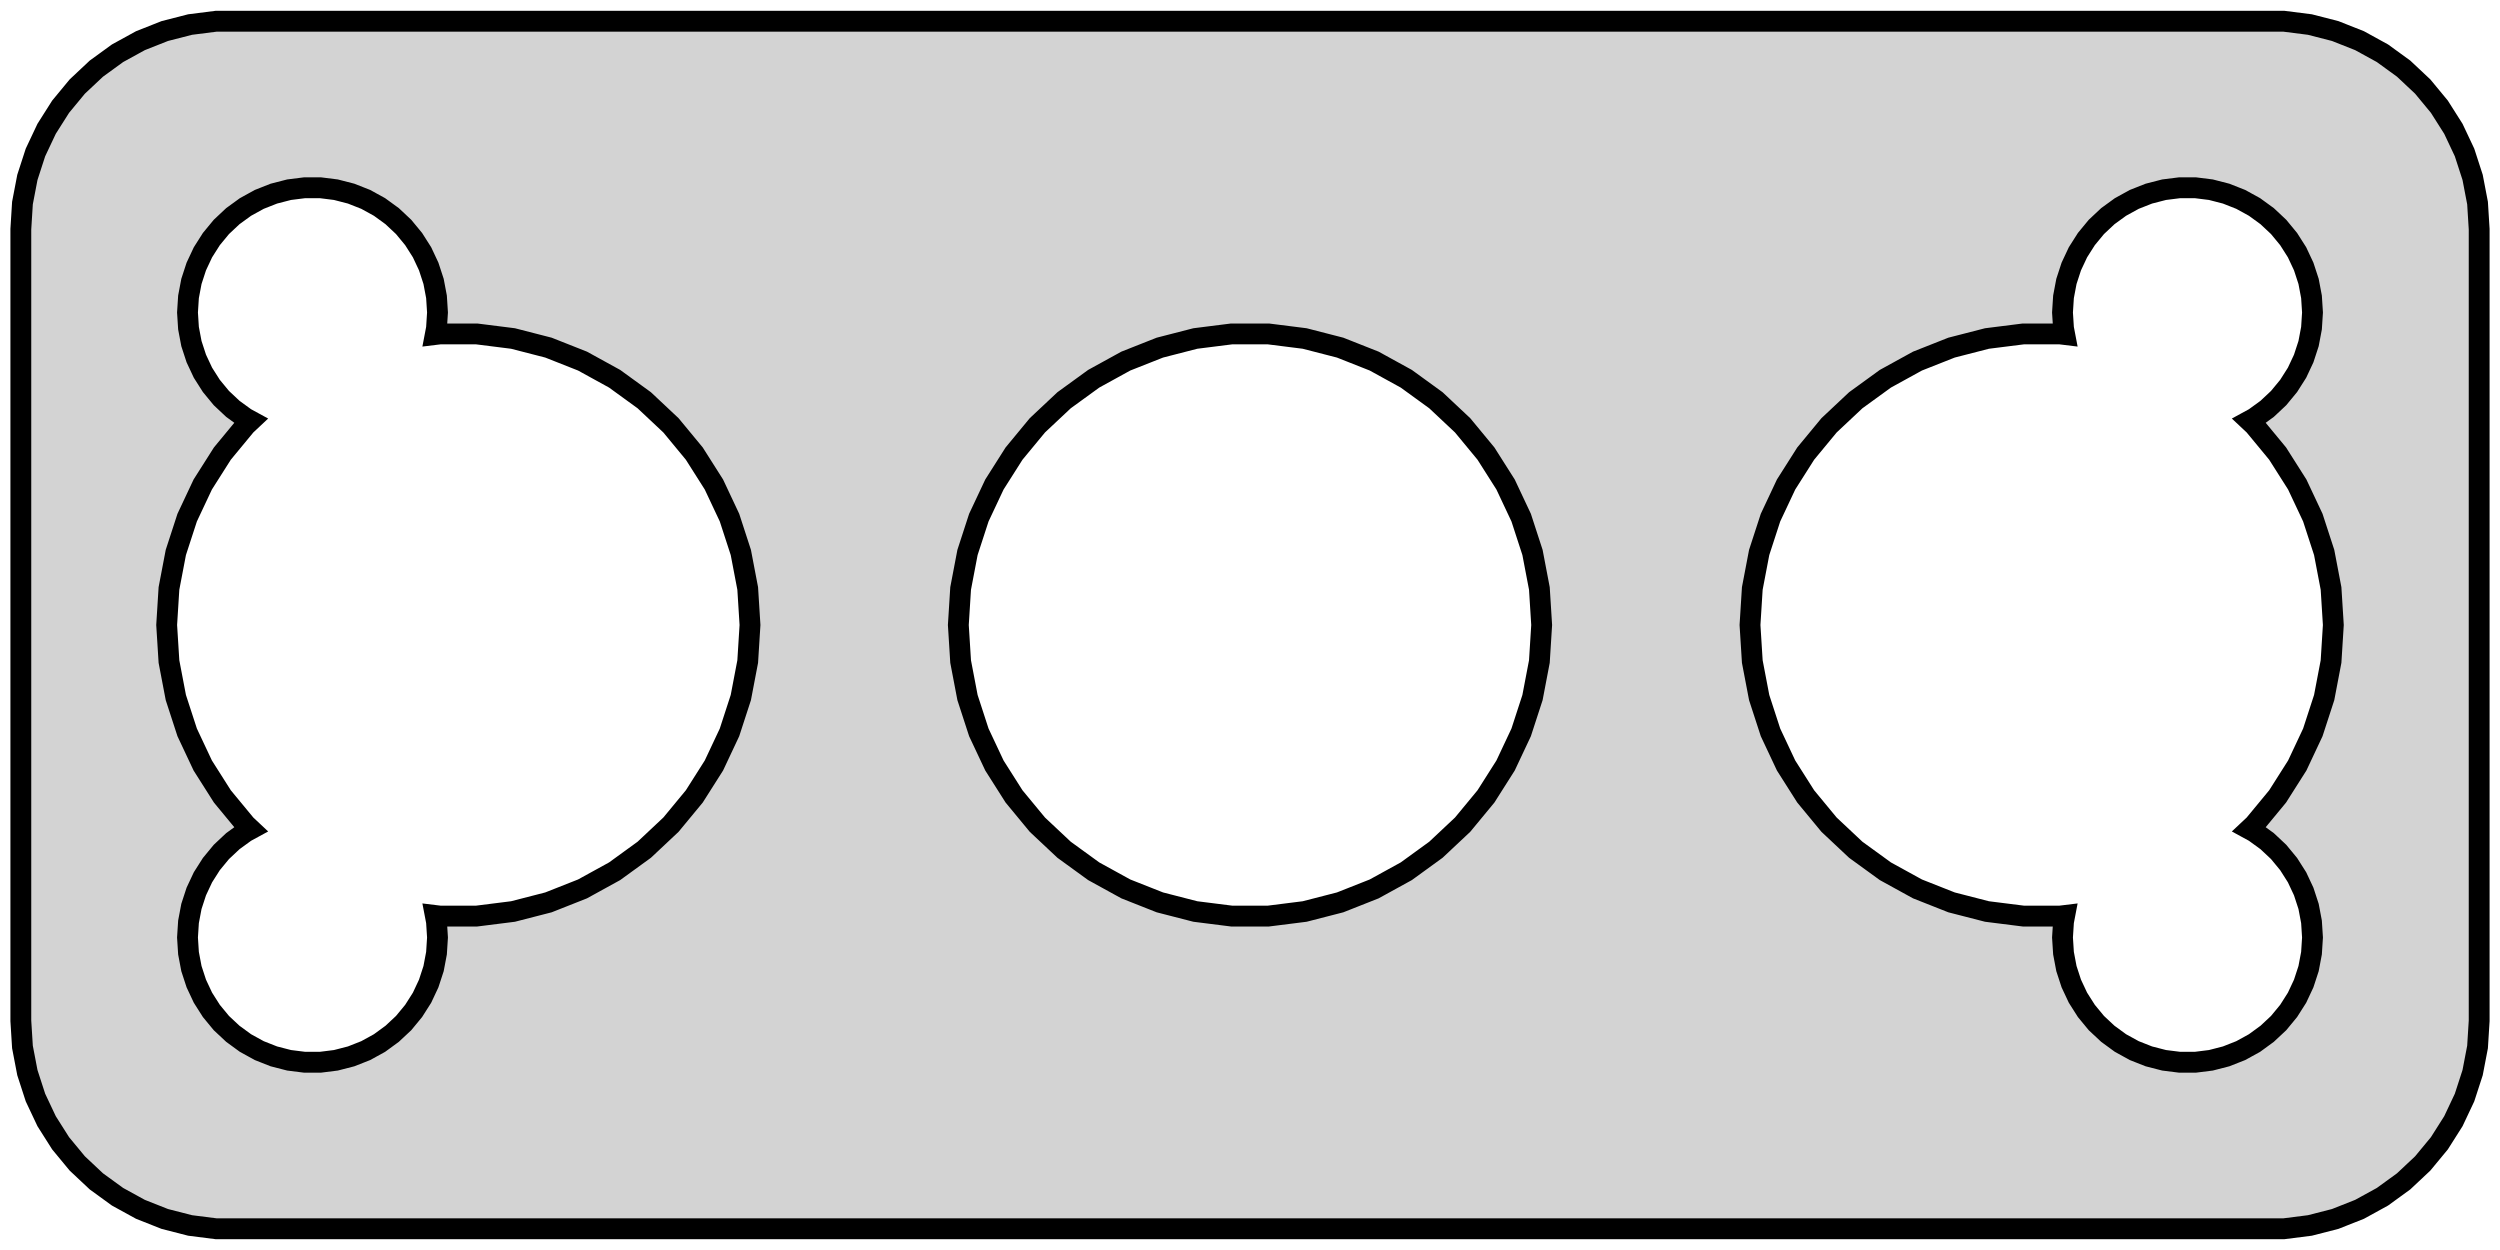 <?xml version="1.0" standalone="no"?>
<!DOCTYPE svg PUBLIC "-//W3C//DTD SVG 1.1//EN" "http://www.w3.org/Graphics/SVG/1.1/DTD/svg11.dtd">
<svg width="60mm" height="30mm" viewBox="-30 -54 60 30" xmlns="http://www.w3.org/2000/svg" version="1.1">
<title>OpenSCAD Model</title>
<path d="
M 25.437,-24.589 L 26.045,-24.745 L 26.629,-24.976 L 27.179,-25.278 L 27.687,-25.647 L 28.145,-26.077
 L 28.545,-26.561 L 28.881,-27.091 L 29.149,-27.659 L 29.343,-28.257 L 29.461,-28.873 L 29.5,-29.5
 L 29.5,-48.5 L 29.461,-49.127 L 29.343,-49.743 L 29.149,-50.341 L 28.881,-50.909 L 28.545,-51.439
 L 28.145,-51.923 L 27.687,-52.353 L 27.179,-52.722 L 26.629,-53.024 L 26.045,-53.255 L 25.437,-53.411
 L 24.814,-53.49 L -24.814,-53.49 L -25.437,-53.411 L -26.045,-53.255 L -26.629,-53.024 L -27.179,-52.722
 L -27.687,-52.353 L -28.145,-51.923 L -28.545,-51.439 L -28.881,-50.909 L -29.149,-50.341 L -29.343,-49.743
 L -29.461,-49.127 L -29.5,-48.5 L -29.5,-29.5 L -29.461,-28.873 L -29.343,-28.257 L -29.149,-27.659
 L -28.881,-27.091 L -28.545,-26.561 L -28.145,-26.077 L -27.687,-25.647 L -27.179,-25.278 L -26.629,-24.976
 L -26.045,-24.745 L -25.437,-24.589 L -24.814,-24.51 L 24.814,-24.51 z
M 22.312,-28.506 L 21.938,-28.553 L 21.573,-28.647 L 21.223,-28.785 L 20.892,-28.967 L 20.588,-29.189
 L 20.313,-29.446 L 20.073,-29.737 L 19.871,-30.055 L 19.711,-30.396 L 19.594,-30.754 L 19.524,-31.124
 L 19.5,-31.5 L 19.524,-31.876 L 19.553,-32.028 L 19.439,-32.014 L 18.561,-32.014 L 17.688,-32.124
 L 16.837,-32.343 L 16.02,-32.666 L 15.249,-33.09 L 14.538,-33.606 L 13.897,-34.208 L 13.337,-34.886
 L 12.866,-35.628 L 12.492,-36.423 L 12.22,-37.259 L 12.055,-38.123 L 12,-39 L 12.055,-39.877
 L 12.22,-40.741 L 12.492,-41.577 L 12.866,-42.372 L 13.337,-43.114 L 13.897,-43.792 L 14.538,-44.394
 L 15.249,-44.91 L 16.02,-45.334 L 16.837,-45.657 L 17.688,-45.876 L 18.561,-45.986 L 19.439,-45.986
 L 19.553,-45.972 L 19.524,-46.124 L 19.5,-46.5 L 19.524,-46.876 L 19.594,-47.246 L 19.711,-47.604
 L 19.871,-47.945 L 20.073,-48.263 L 20.313,-48.554 L 20.588,-48.812 L 20.892,-49.033 L 21.223,-49.215
 L 21.573,-49.353 L 21.938,-49.447 L 22.312,-49.494 L 22.688,-49.494 L 23.062,-49.447 L 23.427,-49.353
 L 23.777,-49.215 L 24.108,-49.033 L 24.412,-48.812 L 24.687,-48.554 L 24.927,-48.263 L 25.129,-47.945
 L 25.289,-47.604 L 25.406,-47.246 L 25.476,-46.876 L 25.5,-46.5 L 25.476,-46.124 L 25.406,-45.754
 L 25.289,-45.396 L 25.129,-45.055 L 24.927,-44.737 L 24.687,-44.446 L 24.412,-44.188 L 24.108,-43.967
 L 23.987,-43.901 L 24.103,-43.792 L 24.663,-43.114 L 25.134,-42.372 L 25.508,-41.577 L 25.78,-40.741
 L 25.945,-39.877 L 26,-39 L 25.945,-38.123 L 25.78,-37.259 L 25.508,-36.423 L 25.134,-35.628
 L 24.663,-34.886 L 24.103,-34.208 L 23.987,-34.099 L 24.108,-34.033 L 24.412,-33.812 L 24.687,-33.554
 L 24.927,-33.263 L 25.129,-32.945 L 25.289,-32.604 L 25.406,-32.246 L 25.476,-31.876 L 25.5,-31.5
 L 25.476,-31.124 L 25.406,-30.754 L 25.289,-30.396 L 25.129,-30.055 L 24.927,-29.737 L 24.687,-29.446
 L 24.412,-29.189 L 24.108,-28.967 L 23.777,-28.785 L 23.427,-28.647 L 23.062,-28.553 L 22.688,-28.506
 z
M -22.688,-28.506 L -23.062,-28.553 L -23.427,-28.647 L -23.777,-28.785 L -24.108,-28.967 L -24.412,-29.189
 L -24.687,-29.446 L -24.927,-29.737 L -25.129,-30.055 L -25.289,-30.396 L -25.406,-30.754 L -25.476,-31.124
 L -25.5,-31.5 L -25.476,-31.876 L -25.406,-32.246 L -25.289,-32.604 L -25.129,-32.945 L -24.927,-33.263
 L -24.687,-33.554 L -24.412,-33.812 L -24.108,-34.033 L -23.987,-34.099 L -24.103,-34.208 L -24.663,-34.886
 L -25.134,-35.628 L -25.508,-36.423 L -25.78,-37.259 L -25.945,-38.123 L -26,-39 L -25.945,-39.877
 L -25.78,-40.741 L -25.508,-41.577 L -25.134,-42.372 L -24.663,-43.114 L -24.103,-43.792 L -23.987,-43.901
 L -24.108,-43.967 L -24.412,-44.188 L -24.687,-44.446 L -24.927,-44.737 L -25.129,-45.055 L -25.289,-45.396
 L -25.406,-45.754 L -25.476,-46.124 L -25.5,-46.5 L -25.476,-46.876 L -25.406,-47.246 L -25.289,-47.604
 L -25.129,-47.945 L -24.927,-48.263 L -24.687,-48.554 L -24.412,-48.812 L -24.108,-49.033 L -23.777,-49.215
 L -23.427,-49.353 L -23.062,-49.447 L -22.688,-49.494 L -22.312,-49.494 L -21.938,-49.447 L -21.573,-49.353
 L -21.223,-49.215 L -20.892,-49.033 L -20.588,-48.812 L -20.313,-48.554 L -20.073,-48.263 L -19.871,-47.945
 L -19.711,-47.604 L -19.594,-47.246 L -19.524,-46.876 L -19.5,-46.5 L -19.524,-46.124 L -19.553,-45.972
 L -19.439,-45.986 L -18.561,-45.986 L -17.688,-45.876 L -16.837,-45.657 L -16.02,-45.334 L -15.249,-44.91
 L -14.538,-44.394 L -13.897,-43.792 L -13.337,-43.114 L -12.866,-42.372 L -12.492,-41.577 L -12.22,-40.741
 L -12.055,-39.877 L -12,-39 L -12.055,-38.123 L -12.22,-37.259 L -12.492,-36.423 L -12.866,-35.628
 L -13.337,-34.886 L -13.897,-34.208 L -14.538,-33.606 L -15.249,-33.09 L -16.02,-32.666 L -16.837,-32.343
 L -17.688,-32.124 L -18.561,-32.014 L -19.439,-32.014 L -19.553,-32.028 L -19.524,-31.876 L -19.5,-31.5
 L -19.524,-31.124 L -19.594,-30.754 L -19.711,-30.396 L -19.871,-30.055 L -20.073,-29.737 L -20.313,-29.446
 L -20.588,-29.189 L -20.892,-28.967 L -21.223,-28.785 L -21.573,-28.647 L -21.938,-28.553 L -22.312,-28.506
 z
M -0.44,-32.014 L -1.312,-32.124 L -2.163,-32.343 L -2.98,-32.666 L -3.751,-33.09 L -4.462,-33.606
 L -5.103,-34.208 L -5.663,-34.886 L -6.134,-35.628 L -6.508,-36.423 L -6.78,-37.259 L -6.945,-38.123
 L -7,-39 L -6.945,-39.877 L -6.78,-40.741 L -6.508,-41.577 L -6.134,-42.372 L -5.663,-43.114
 L -5.103,-43.792 L -4.462,-44.394 L -3.751,-44.91 L -2.98,-45.334 L -2.163,-45.657 L -1.312,-45.876
 L -0.44,-45.986 L 0.44,-45.986 L 1.312,-45.876 L 2.163,-45.657 L 2.98,-45.334 L 3.751,-44.91
 L 4.462,-44.394 L 5.103,-43.792 L 5.663,-43.114 L 6.134,-42.372 L 6.508,-41.577 L 6.78,-40.741
 L 6.945,-39.877 L 7,-39 L 6.945,-38.123 L 6.78,-37.259 L 6.508,-36.423 L 6.134,-35.628
 L 5.663,-34.886 L 5.103,-34.208 L 4.462,-33.606 L 3.751,-33.09 L 2.98,-32.666 L 2.163,-32.343
 L 1.312,-32.124 L 0.44,-32.014 z
" stroke="black" fill="lightgray" stroke-width="0.5"/>
</svg>
